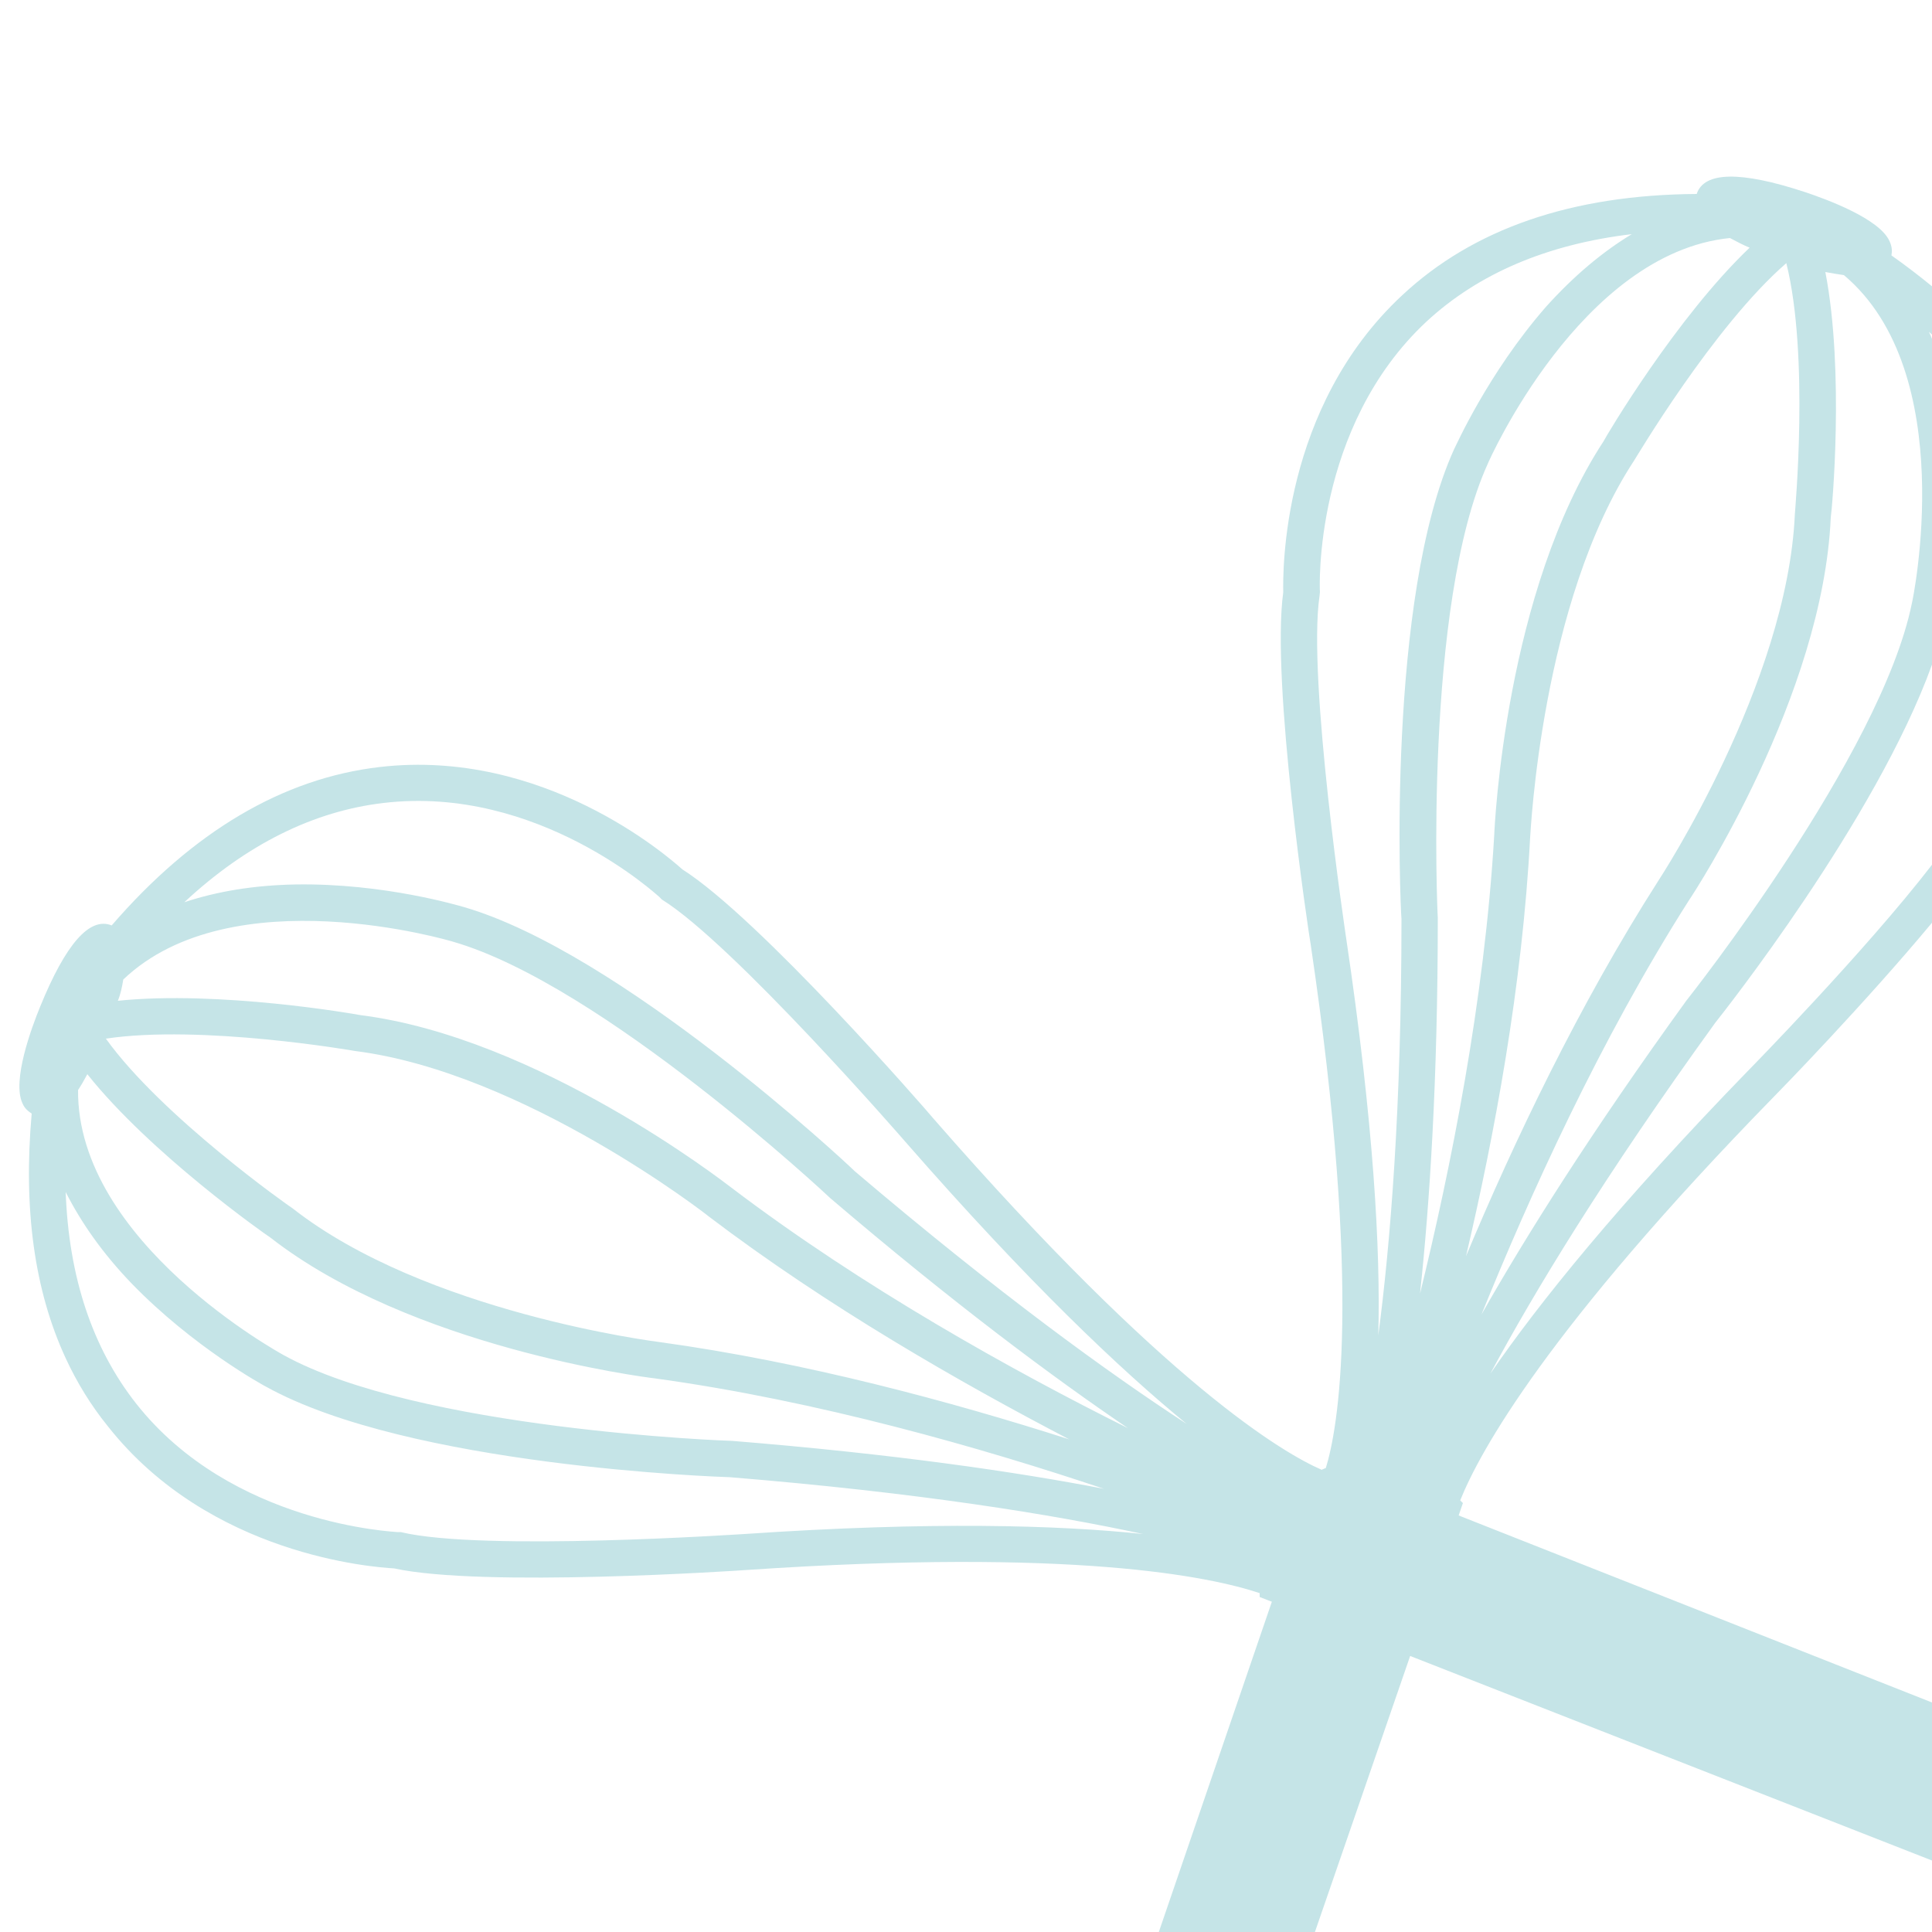 <?xml version="1.0" encoding="UTF-8"?>
<!DOCTYPE svg PUBLIC "-//W3C//DTD SVG 1.1//EN" "http://www.w3.org/Graphics/SVG/1.1/DTD/svg11.dtd">
<!-- Creator: CorelDRAW X7 -->
<svg xmlns="http://www.w3.org/2000/svg" xml:space="preserve" width="50mm" height="50mm" version="1.1" style="shape-rendering:geometricPrecision; text-rendering:geometricPrecision; image-rendering:optimizeQuality; fill-rule:evenodd; clip-rule:evenodd"
viewBox="0 0 5000 5000"
 xmlns:xlink="http://www.w3.org/1999/xlink">
 <defs>
  <style type="text/css">
   <![CDATA[
    .fil0 {fill:#C5E4E7;fill-rule:nonzero}
   ]]>
  </style>
 </defs>
 <g id="Layer_x0020_1">
  <g id="_632265082592">
   <path class="fil0" d="M289 2395c210,-243 443,-381 694,-410 423,-49 744,230 783,265 199,126 631,622 649,644 605,694 911,869 1006,910 3,-2 7,-3 7,-3l18 -9 1554 614 0 409 -1740 -682 0 -10c-129,-43 -484,-117 -1326,-60 -28,2 -685,46 -914,-4 -52,-3 -477,-33 -741,-368 -43,-53 -80,-113 -109,-176 -81,-175 -110,-386 -88,-633 -7,-5 -18,-12 -24,-27 -27,-58 23,-194 46,-250 66,-162 128,-233 185,-210zm63 1237c248,315 672,332 676,333l9 0c211,51 884,5 890,5 484,-33 812,-23 1031,0 -231,-50 -579,-107 -1069,-147 -33,-1 -830,-29 -1200,-234 -8,-4 -189,-103 -348,-267 -76,-79 -131,-158 -171,-237 8,220 69,403 182,547zm-150 -811c-3,394 525,682 532,686 350,193 1151,222 1161,222 419,34 734,80 962,124 -313,-105 -740,-228 -1164,-286 -26,-3 -629,-80 -993,-364 -14,-9 -310,-217 -474,-423 -8,15 -16,29 -24,41zm555 306c344,270 941,345 948,346 379,52 759,155 1062,252 -282,-147 -626,-344 -933,-577 -4,-4 -479,-373 -915,-428 -5,-1 -398,-69 -645,-32 145,202 476,435 483,439zm-438 -592c-3,19 -7,38 -14,55 262,-27 612,34 627,37 460,58 940,431 960,446 341,259 730,475 1027,623 -193,-131 -450,-322 -770,-595 -6,-6 -591,-553 -977,-664 -6,-2 -572,-170 -853,98zm445 -246c230,-4 427,56 435,58 406,117 990,661 1013,684 374,318 661,525 859,654 -171,-140 -409,-365 -727,-729 -5,-6 -447,-514 -631,-628l-7 -7c-4,-3 -313,-290 -713,-243 -181,21 -355,107 -516,257 84,-28 180,-44 287,-46z"/>
   <path class="fil0" d="M4391 502c19,-58 113,-60 280,-5 57,19 193,69 219,127 7,15 7,27 5,37 37,26 72,53 105,80l0 125c-3,-3 -5,-5 -8,-7 3,6 6,12 8,18l0 843c-145,402 -542,903 -561,927 -288,398 -470,699 -582,908 125,-182 331,-438 668,-785 4,-4 303,-309 475,-532l0 150c-173,208 -393,434 -407,448 -590,604 -764,922 -814,1047l7 7 -383 1110 -404 0 407 -1189 19 -9c0,0 2,-1 6,-2 31,-100 96,-446 -39,-1356 -5,-28 -103,-679 -71,-911 -1,-53 -5,-478 308,-769 184,-172 439,-260 762,-262zm333 202c50,258 17,618 14,635 -20,461 -352,969 -367,991 -230,361 -413,766 -537,1072 115,-203 284,-472 530,-812 7,-9 504,-636 584,-1029 2,-7 125,-596 -176,-849 -15,-2 -31,-5 -48,-8zm-101 -23c-188,163 -391,507 -394,511 -241,367 -268,968 -269,975 -20,384 -93,773 -166,1084 123,-294 292,-650 498,-972 4,-6 333,-509 353,-947 0,-7 38,-410 -22,-651zm-773 520c-166,366 -130,1167 -129,1174 0,421 -21,740 -46,973 79,-322 167,-759 192,-1186 1,-26 29,-632 283,-1020 7,-14 188,-320 378,-501 -17,-7 -34,-16 -51,-25 -386,39 -625,579 -627,585zm373 -595c-219,26 -397,102 -531,226 -294,274 -277,695 -276,700l-1 10c-32,214 68,880 69,887 71,478 89,806 83,1027 31,-235 60,-587 60,-1078 -3,-32 -39,-829 136,-1215 4,-7 87,-196 238,-369 72,-80 146,-142 222,-188z"/>
  </g>
 </g>
</svg>
